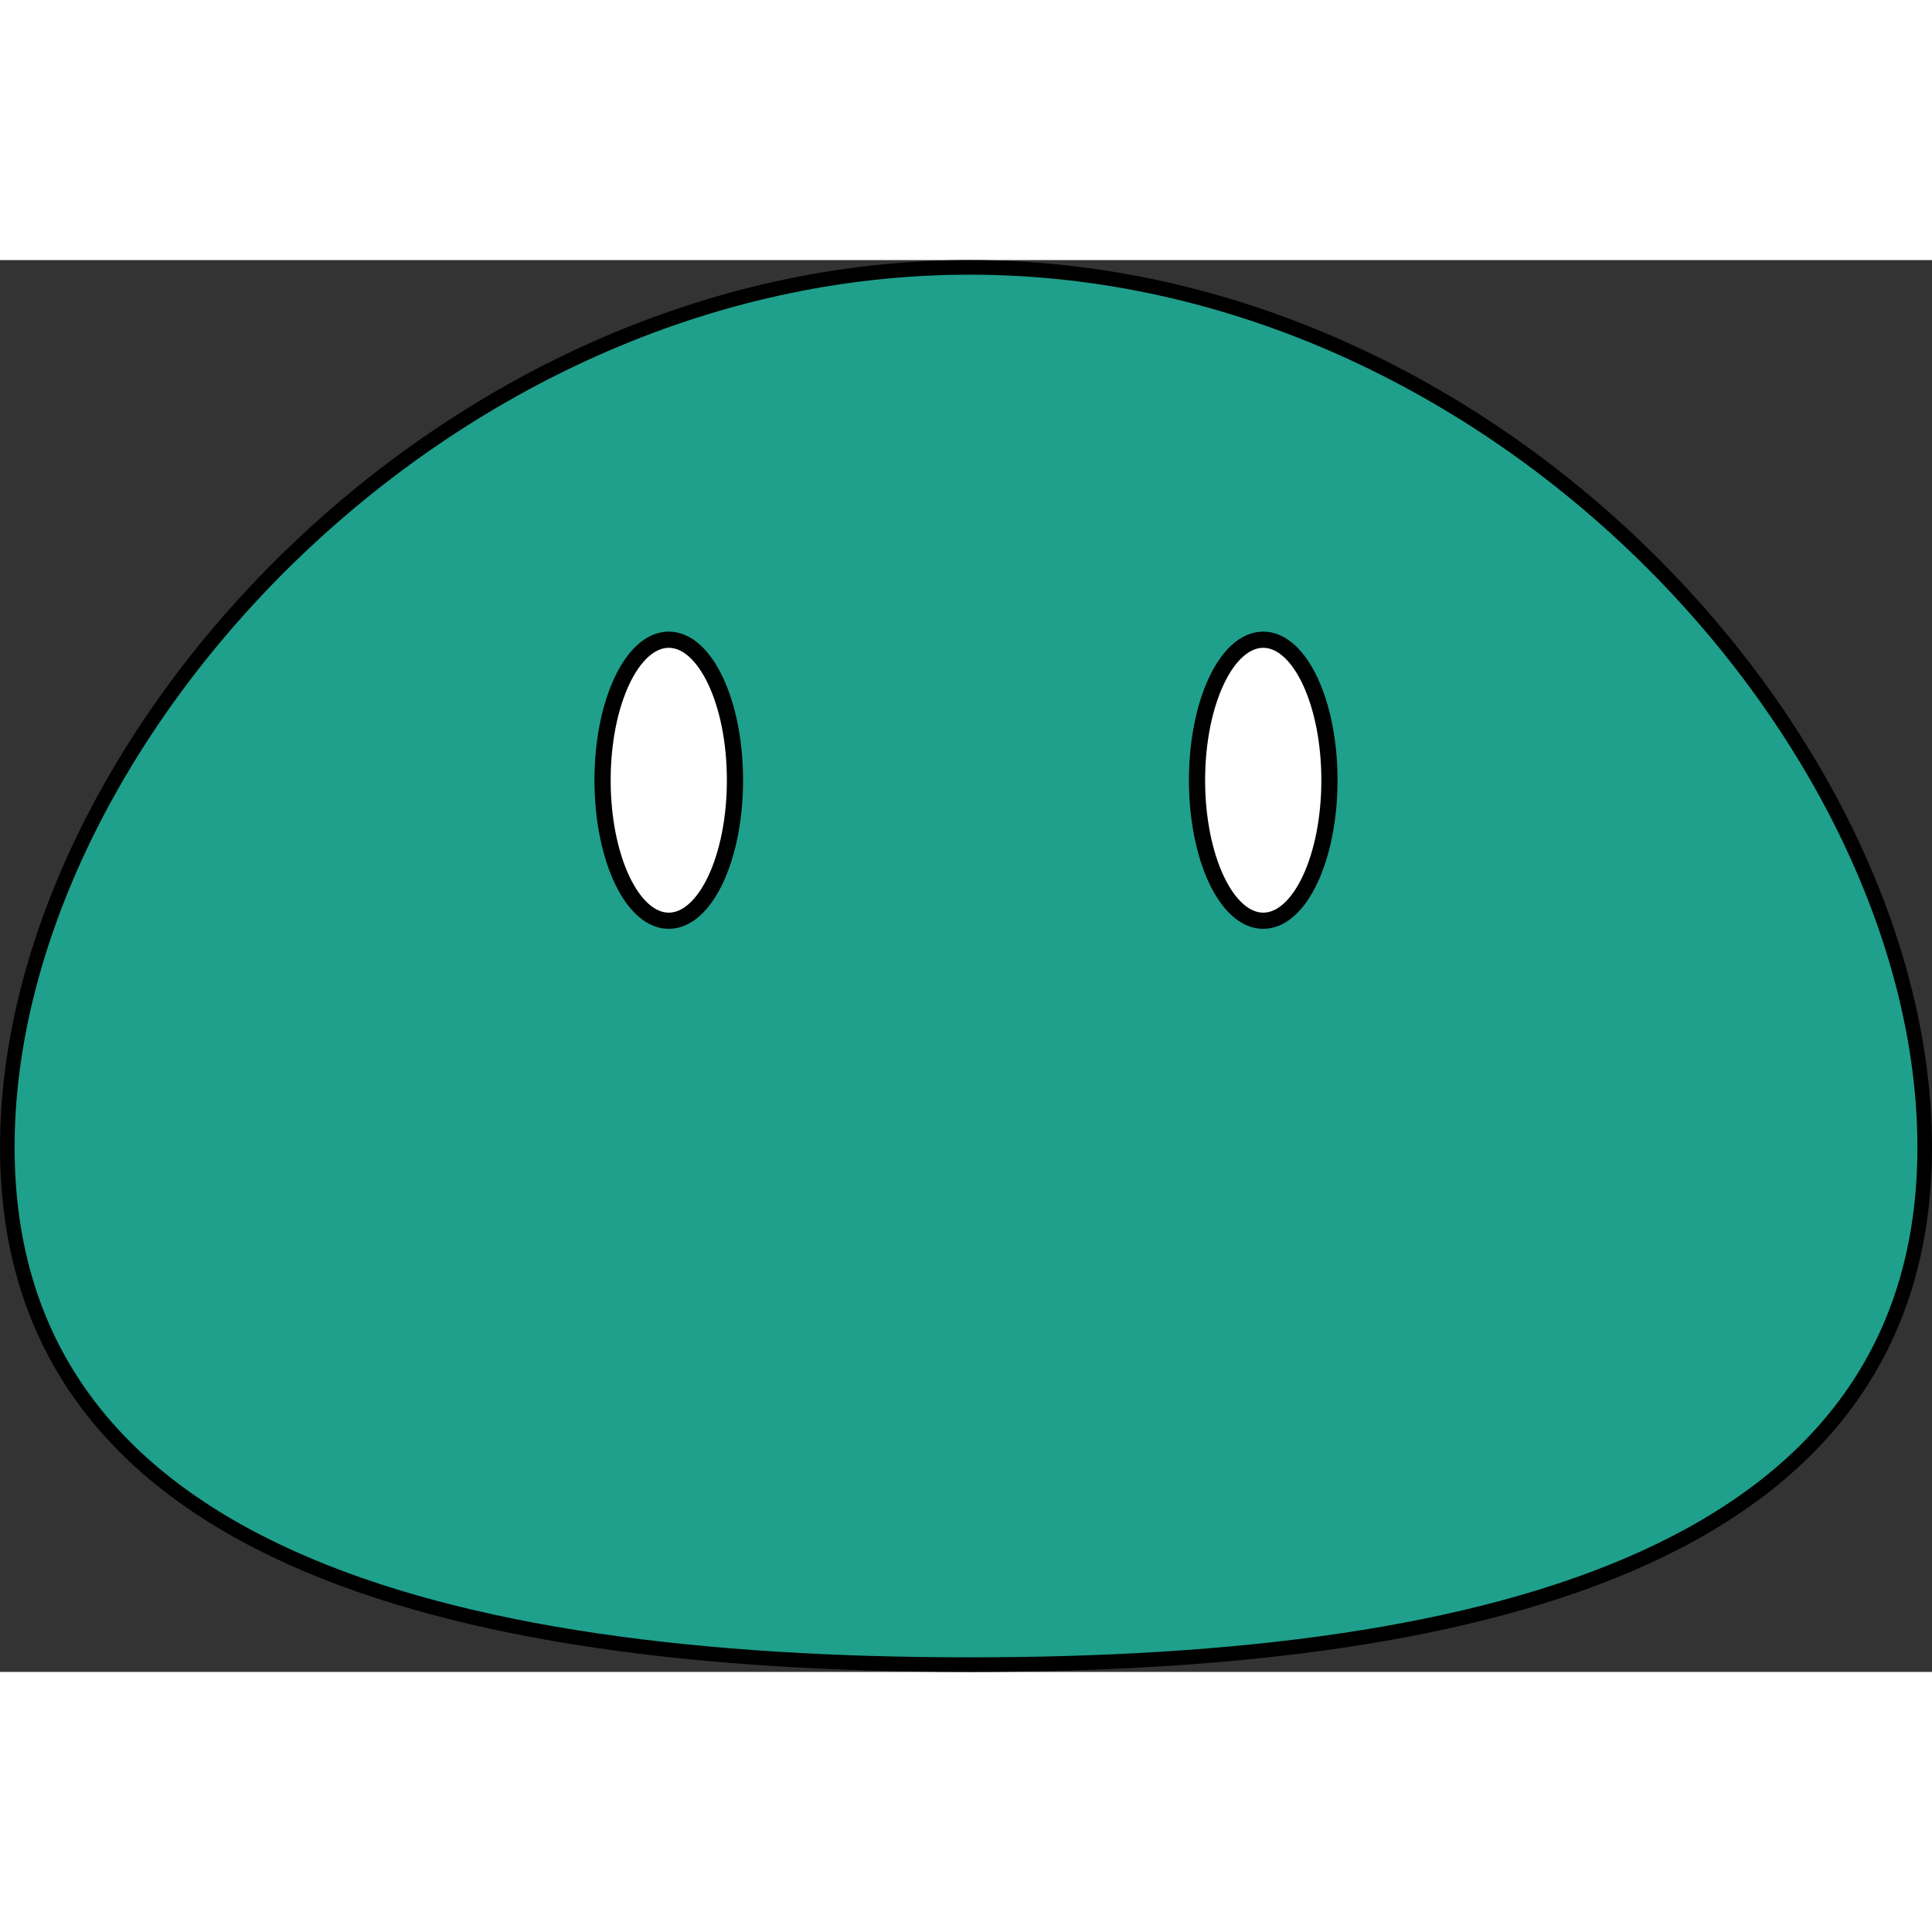 <?xml version="1.0" encoding="UTF-8" standalone="no"?>
<!-- Created with Inkscape (http://www.inkscape.org/) -->

<svg
   width="130mm"
   height="130mm"
   viewBox="0 0 130 95"
   version="1.1"
   id="svg5"
   inkscape:version="1.1.1 (3bf5ae0d25, 2021-09-20)"
   sodipodi:docname="blob.svg"
   inkscape:export-filename="D:\SoftwareDevelopement\BlobSim\assets\blob_g.png"
   inkscape:export-xdpi="96.252632"
   inkscape:export-ydpi="96.252632"
   xmlns:inkscape="http://www.inkscape.org/namespaces/inkscape"
   xmlns:sodipodi="http://sodipodi.sourceforge.net/DTD/sodipodi-0.dtd"
   xmlns="http://www.w3.org/2000/svg"
   xmlns:svg="http://www.w3.org/2000/svg">
  <rect x="0" y="0" width="130" height="95" fill="#333333" stroke="none"/>
  <sodipodi:namedview
     id="namedview7"
     borderopacity="0.0"
     inkscape:pageshadow="2"
     inkscape:pageopacity="0.0"
     inkscape:pagecheckerboard="0"
     inkscape:document-units="mm"
     showgrid="false"
     inkscape:snap-global="true"
     inkscape:object-nodes="false"
     inkscape:snap-object-midpoints="true"
     inkscape:snap-page="false"
     inkscape:zoom="1.4555315"
     inkscape:cx="290.27197"
     inkscape:cy="193.40014"
     inkscape:window-width="2560"
     inkscape:window-height="1361"
     inkscape:window-x="-9"
     inkscape:window-y="-9"
     inkscape:window-maximized="1"
     inkscape:current-layer="layer1"
     pagecolor="#ffffff"
     bordercolor="#666666" />
  <defs
     id="defs2" />
  <g
     inkscape:label="Réteg 1"
     inkscape:groupmode="layer"
     id="layer1"
     style="display:inline">
    <g
       id="g12632">
      <path
         id="path56"
         style="mix-blend-mode:normal;fill:#1ea08c;fill-opacity:1;fill-rule:nonzero;stroke:#000000;stroke-width:0.982"
         d="m 129.509,59.69 c 0,27.2 -28.772,34.819 -64.263,34.819 -35.492,0 -64.755,-7.619 -64.755,-34.819 C 0.491,32.49 29.754,0.491 65.246,0.491 100.737,0.491 129.509,32.49 129.509,59.69 Z"
         sodipodi:nodetypes="sssss" />
      <ellipse
         style="fill:#ffffff;fill-opacity:1;stroke:#000000;stroke-width:1.09;stroke-miterlimit:4;stroke-dasharray:none;stroke-opacity:1"
         id="path2446"
         cx="45"
         cy="35"
         rx="4.455"
         ry="9.455" />
      <ellipse
         style="fill:#ffffff;fill-opacity:1;stroke:#000000;stroke-width:1.09;stroke-miterlimit:4;stroke-dasharray:none;stroke-opacity:1"
         id="path2446-7"
         cx="85"
         cy="35"
         rx="4.455"
         ry="9.455" />
    </g>
  </g>
</svg>

